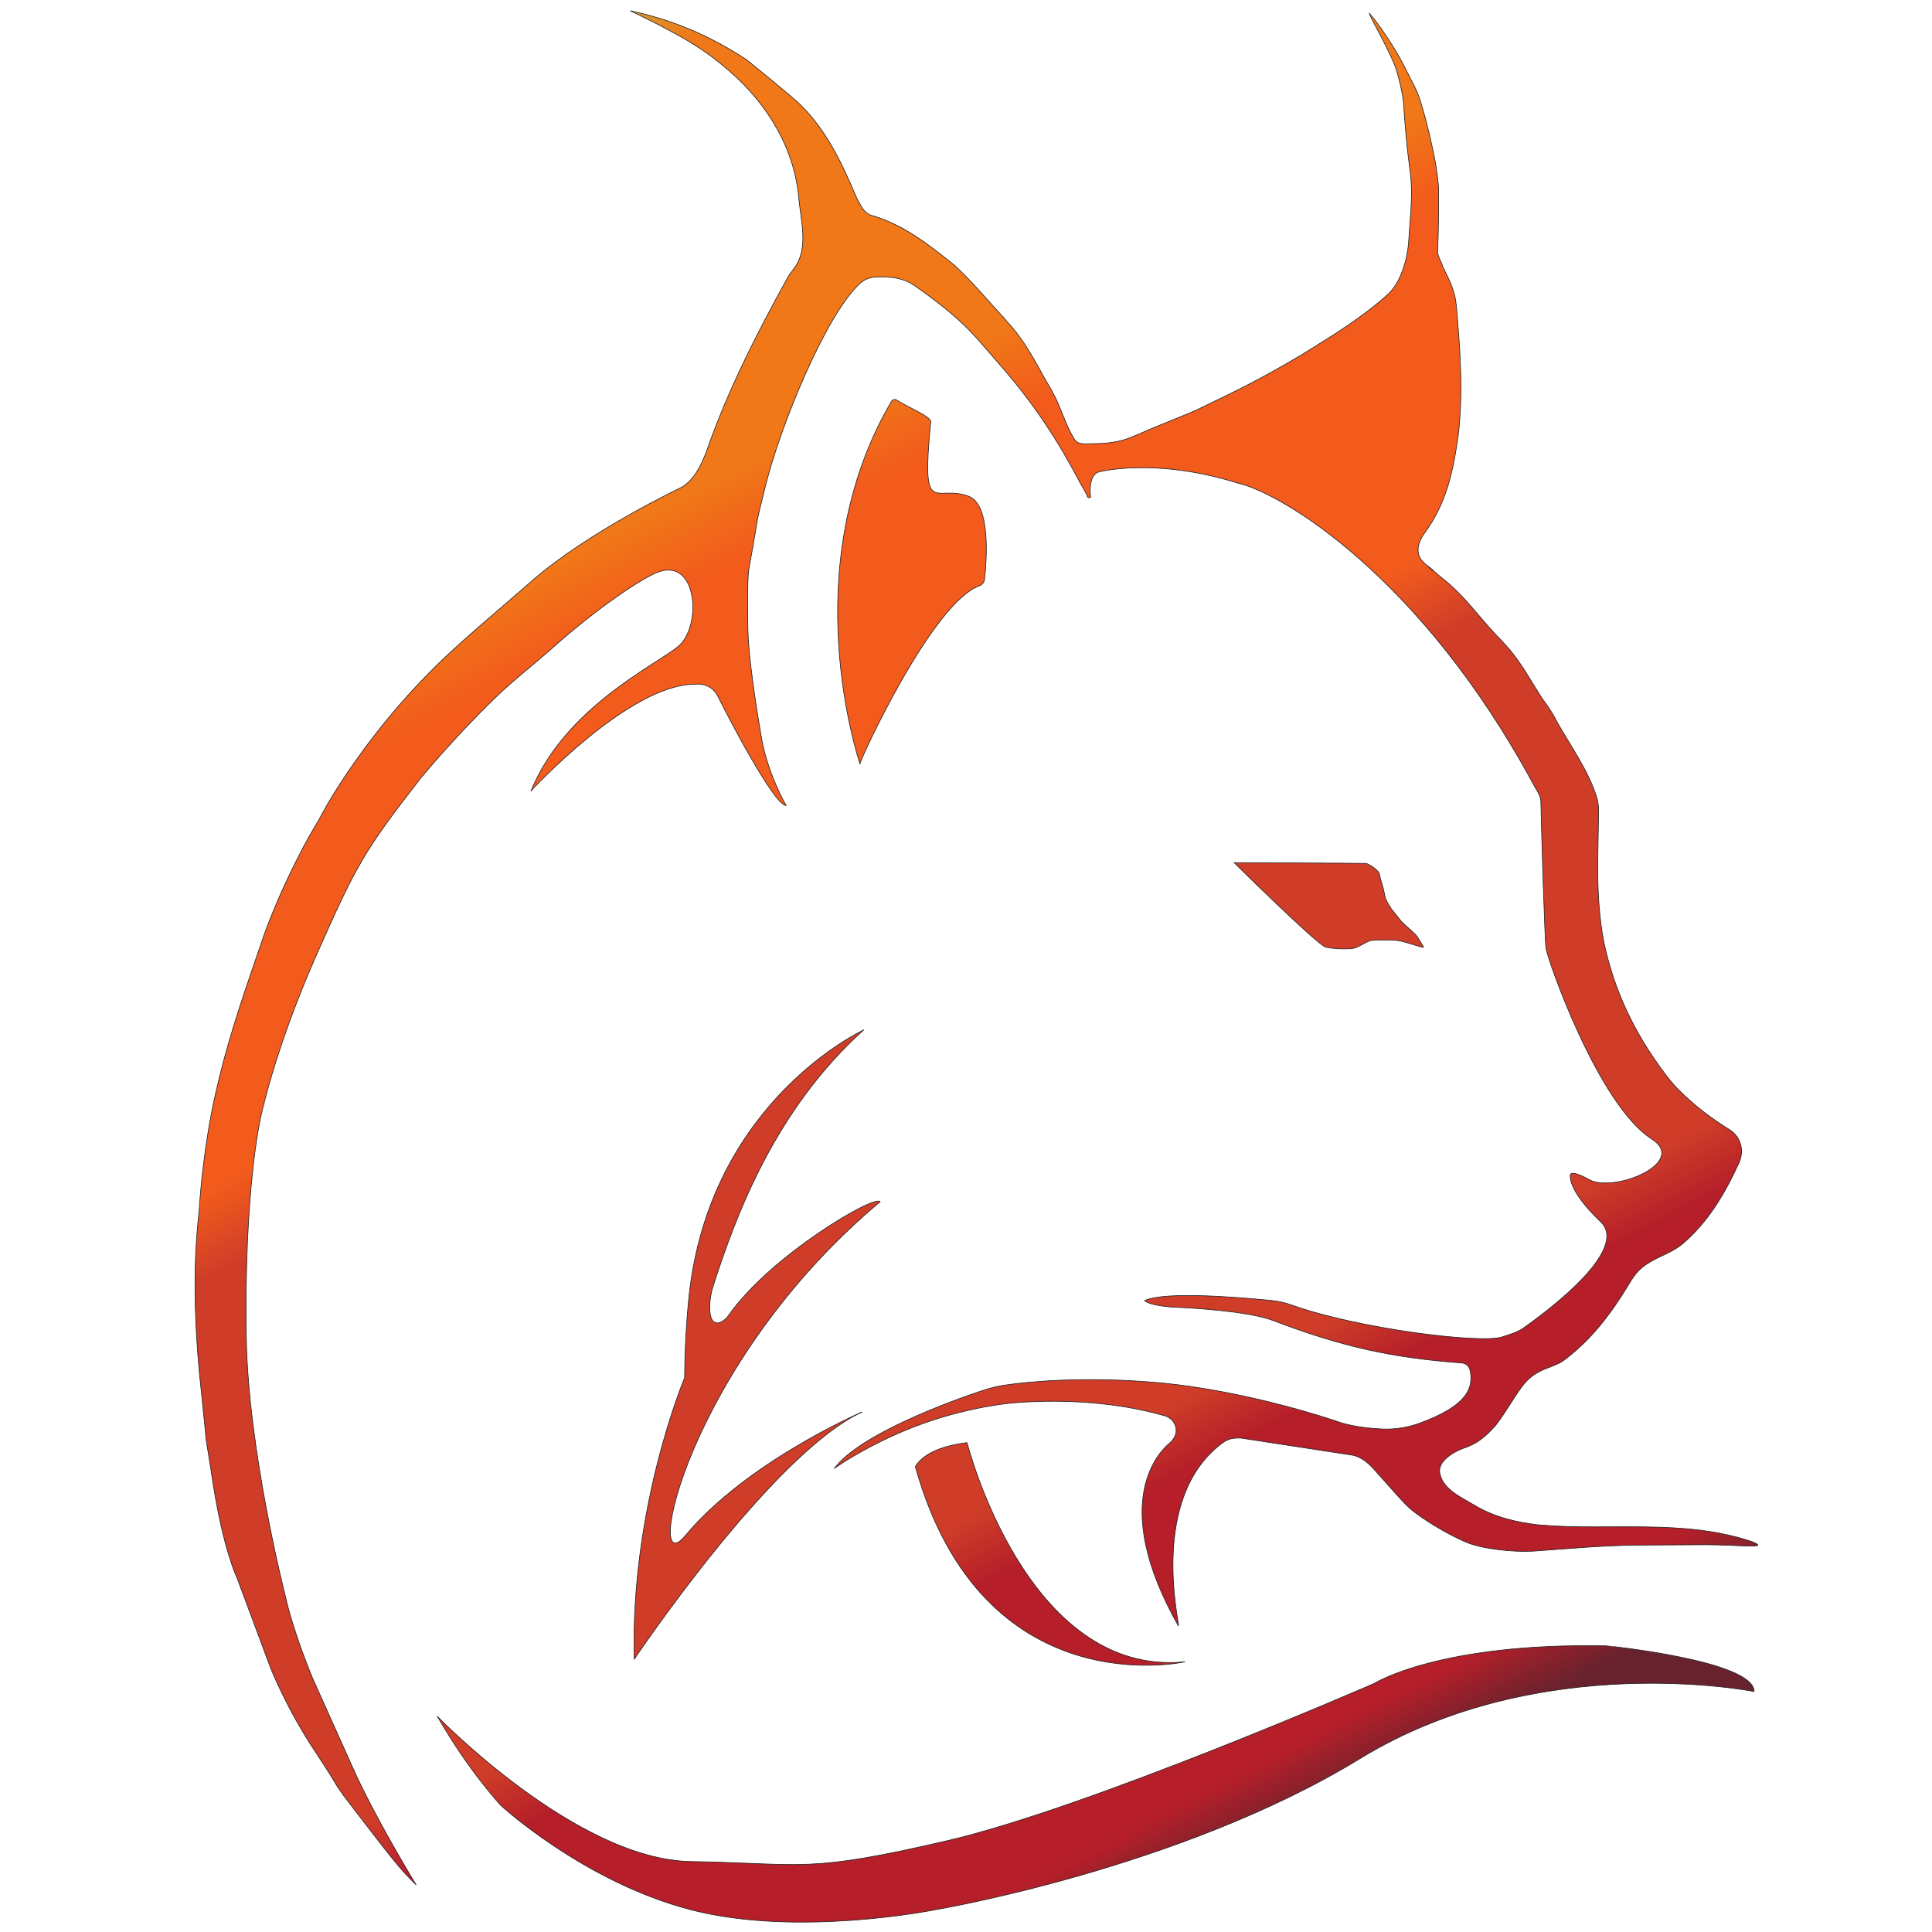 <?xml version="1.0" encoding="UTF-8" standalone="no"?>
<svg
   xmlns:dc="http://purl.org/dc/elements/1.1/"
   xmlns:cc="http://creativecommons.org/ns#"
   xmlns:rdf="http://www.w3.org/1999/02/22-rdf-syntax-ns#"
   xmlns:svg="http://www.w3.org/2000/svg"
   xmlns="http://www.w3.org/2000/svg"
   viewBox="0 0 2000 2000"
   height="2000"
   width="2000"
   xml:space="preserve"
   id="svg2"
   version="1.1"><defs
     id="defs6"><clipPath
       id="clipPath18"
       clipPathUnits="userSpaceOnUse"><path
         id="path16"
         d="M 0,1500 H 1500 V 0 H 0 Z" /></clipPath><clipPath
       id="clipPath26"
       clipPathUnits="userSpaceOnUse"><path
         id="path24"
         d="M 151.448,1491.9 H 1365.1 V 7.665 H 151.448 Z" /></clipPath><linearGradient
       id="linearGradient54"
       spreadMethod="pad"
       gradientTransform="matrix(697.304,-1375.826,-1375.826,-697.304,327.144,1463.509)"
       gradientUnits="userSpaceOnUse"
       y2="0"
       x2="1"
       y1="0"
       x1="0"><stop
         id="stop32"
         offset="0"
         style="stop-opacity:1;stop-color:#bcaf3c" /><stop
         id="stop34"
         offset="0.051"
         style="stop-opacity:1;stop-color:#f17818" /><stop
         id="stop36"
         offset="0.256"
         style="stop-opacity:1;stop-color:#f17818" /><stop
         id="stop38"
         offset="0.297"
         style="stop-opacity:1;stop-color:#f25b1c" /><stop
         id="stop40"
         offset="0.46"
         style="stop-opacity:1;stop-color:#f25b1c" /><stop
         id="stop42"
         offset="0.499"
         style="stop-opacity:1;stop-color:#cf3d28" /><stop
         id="stop44"
         offset="0.653"
         style="stop-opacity:1;stop-color:#cf3d28" /><stop
         id="stop46"
         offset="0.784"
         style="stop-opacity:1;stop-color:#cf3d28" /><stop
         id="stop48"
         offset="0.817"
         style="stop-opacity:1;stop-color:#b61f29" /><stop
         id="stop50"
         offset="0.963"
         style="stop-opacity:1;stop-color:#b61f29" /><stop
         id="stop52"
         offset="1"
         style="stop-opacity:1;stop-color:#67222e" /></linearGradient><linearGradient
       id="linearGradient82"
       spreadMethod="pad"
       gradientTransform="matrix(697.304,-1375.826,-1375.826,-697.304,225.528,1412.008)"
       gradientUnits="userSpaceOnUse"
       y2="0"
       x2="1"
       y1="0"
       x1="0"><stop
         id="stop60"
         offset="0"
         style="stop-opacity:1;stop-color:#bcaf3c" /><stop
         id="stop62"
         offset="0.051"
         style="stop-opacity:1;stop-color:#f17818" /><stop
         id="stop64"
         offset="0.256"
         style="stop-opacity:1;stop-color:#f17818" /><stop
         id="stop66"
         offset="0.297"
         style="stop-opacity:1;stop-color:#f25b1c" /><stop
         id="stop68"
         offset="0.46"
         style="stop-opacity:1;stop-color:#f25b1c" /><stop
         id="stop70"
         offset="0.499"
         style="stop-opacity:1;stop-color:#cf3d28" /><stop
         id="stop72"
         offset="0.653"
         style="stop-opacity:1;stop-color:#cf3d28" /><stop
         id="stop74"
         offset="0.784"
         style="stop-opacity:1;stop-color:#cf3d28" /><stop
         id="stop76"
         offset="0.817"
         style="stop-opacity:1;stop-color:#b61f29" /><stop
         id="stop78"
         offset="0.963"
         style="stop-opacity:1;stop-color:#b61f29" /><stop
         id="stop80"
         offset="1"
         style="stop-opacity:1;stop-color:#67222e" /></linearGradient><linearGradient
       id="linearGradient110"
       spreadMethod="pad"
       gradientTransform="matrix(308.007,-607.717,-607.717,-308.007,788.592,1697.383)"
       gradientUnits="userSpaceOnUse"
       y2="0"
       x2="1"
       y1="0"
       x1="0"><stop
         id="stop88"
         offset="0"
         style="stop-opacity:1;stop-color:#bcaf3c" /><stop
         id="stop90"
         offset="0.051"
         style="stop-opacity:1;stop-color:#f17818" /><stop
         id="stop92"
         offset="0.256"
         style="stop-opacity:1;stop-color:#f17818" /><stop
         id="stop94"
         offset="0.297"
         style="stop-opacity:1;stop-color:#f25b1c" /><stop
         id="stop96"
         offset="0.46"
         style="stop-opacity:1;stop-color:#f25b1c" /><stop
         id="stop98"
         offset="0.499"
         style="stop-opacity:1;stop-color:#cf3d28" /><stop
         id="stop100"
         offset="0.653"
         style="stop-opacity:1;stop-color:#cf3d28" /><stop
         id="stop102"
         offset="0.784"
         style="stop-opacity:1;stop-color:#cf3d28" /><stop
         id="stop104"
         offset="0.817"
         style="stop-opacity:1;stop-color:#b61f29" /><stop
         id="stop106"
         offset="0.963"
         style="stop-opacity:1;stop-color:#b61f29" /><stop
         id="stop108"
         offset="1"
         style="stop-opacity:1;stop-color:#67222e" /></linearGradient><linearGradient
       id="linearGradient138"
       spreadMethod="pad"
       gradientTransform="matrix(697.304,-1375.826,-1375.826,-697.304,788.484,1697.328)"
       gradientUnits="userSpaceOnUse"
       y2="0"
       x2="1"
       y1="0"
       x1="0"><stop
         id="stop116"
         offset="0"
         style="stop-opacity:1;stop-color:#bcaf3c" /><stop
         id="stop118"
         offset="0.051"
         style="stop-opacity:1;stop-color:#f17818" /><stop
         id="stop120"
         offset="0.256"
         style="stop-opacity:1;stop-color:#f17818" /><stop
         id="stop122"
         offset="0.297"
         style="stop-opacity:1;stop-color:#f25b1c" /><stop
         id="stop124"
         offset="0.46"
         style="stop-opacity:1;stop-color:#f25b1c" /><stop
         id="stop126"
         offset="0.499"
         style="stop-opacity:1;stop-color:#cf3d28" /><stop
         id="stop128"
         offset="0.653"
         style="stop-opacity:1;stop-color:#cf3d28" /><stop
         id="stop130"
         offset="0.784"
         style="stop-opacity:1;stop-color:#cf3d28" /><stop
         id="stop132"
         offset="0.817"
         style="stop-opacity:1;stop-color:#b61f29" /><stop
         id="stop134"
         offset="0.963"
         style="stop-opacity:1;stop-color:#b61f29" /><stop
         id="stop136"
         offset="1"
         style="stop-opacity:1;stop-color:#67222e" /></linearGradient><linearGradient
       id="linearGradient166"
       spreadMethod="pad"
       gradientTransform="matrix(697.304,-1375.826,-1375.826,-697.304,787.859,1697.012)"
       gradientUnits="userSpaceOnUse"
       y2="0"
       x2="1"
       y1="0"
       x1="0"><stop
         id="stop144"
         offset="0"
         style="stop-opacity:1;stop-color:#bcaf3c" /><stop
         id="stop146"
         offset="0.051"
         style="stop-opacity:1;stop-color:#f17818" /><stop
         id="stop148"
         offset="0.256"
         style="stop-opacity:1;stop-color:#f17818" /><stop
         id="stop150"
         offset="0.297"
         style="stop-opacity:1;stop-color:#f25b1c" /><stop
         id="stop152"
         offset="0.46"
         style="stop-opacity:1;stop-color:#f25b1c" /><stop
         id="stop154"
         offset="0.499"
         style="stop-opacity:1;stop-color:#cf3d28" /><stop
         id="stop156"
         offset="0.653"
         style="stop-opacity:1;stop-color:#cf3d28" /><stop
         id="stop158"
         offset="0.784"
         style="stop-opacity:1;stop-color:#cf3d28" /><stop
         id="stop160"
         offset="0.817"
         style="stop-opacity:1;stop-color:#b61f29" /><stop
         id="stop162"
         offset="0.963"
         style="stop-opacity:1;stop-color:#b61f29" /><stop
         id="stop164"
         offset="1"
         style="stop-opacity:1;stop-color:#67222e" /></linearGradient><linearGradient
       id="linearGradient194"
       spreadMethod="pad"
       gradientTransform="matrix(697.304,-1375.826,-1375.826,-697.304,787.495,1696.827)"
       gradientUnits="userSpaceOnUse"
       y2="0"
       x2="1"
       y1="0"
       x1="0"><stop
         id="stop172"
         offset="0"
         style="stop-opacity:1;stop-color:#bcaf3c" /><stop
         id="stop174"
         offset="0.051"
         style="stop-opacity:1;stop-color:#f17818" /><stop
         id="stop176"
         offset="0.256"
         style="stop-opacity:1;stop-color:#f17818" /><stop
         id="stop178"
         offset="0.297"
         style="stop-opacity:1;stop-color:#f25b1c" /><stop
         id="stop180"
         offset="0.46"
         style="stop-opacity:1;stop-color:#f25b1c" /><stop
         id="stop182"
         offset="0.499"
         style="stop-opacity:1;stop-color:#cf3d28" /><stop
         id="stop184"
         offset="0.653"
         style="stop-opacity:1;stop-color:#cf3d28" /><stop
         id="stop186"
         offset="0.784"
         style="stop-opacity:1;stop-color:#cf3d28" /><stop
         id="stop188"
         offset="0.817"
         style="stop-opacity:1;stop-color:#b61f29" /><stop
         id="stop190"
         offset="0.963"
         style="stop-opacity:1;stop-color:#b61f29" /><stop
         id="stop192"
         offset="1"
         style="stop-opacity:1;stop-color:#67222e" /></linearGradient><linearGradient
       id="linearGradient222"
       spreadMethod="pad"
       gradientTransform="matrix(697.304,-1375.826,-1375.826,-697.304,787.28,1696.718)"
       gradientUnits="userSpaceOnUse"
       y2="0"
       x2="1"
       y1="0"
       x1="0"><stop
         id="stop200"
         offset="0"
         style="stop-opacity:1;stop-color:#bcaf3c" /><stop
         id="stop202"
         offset="0.051"
         style="stop-opacity:1;stop-color:#f17818" /><stop
         id="stop204"
         offset="0.256"
         style="stop-opacity:1;stop-color:#f17818" /><stop
         id="stop206"
         offset="0.297"
         style="stop-opacity:1;stop-color:#f25b1c" /><stop
         id="stop208"
         offset="0.46"
         style="stop-opacity:1;stop-color:#f25b1c" /><stop
         id="stop210"
         offset="0.499"
         style="stop-opacity:1;stop-color:#cf3d28" /><stop
         id="stop212"
         offset="0.653"
         style="stop-opacity:1;stop-color:#cf3d28" /><stop
         id="stop214"
         offset="0.784"
         style="stop-opacity:1;stop-color:#cf3d28" /><stop
         id="stop216"
         offset="0.817"
         style="stop-opacity:1;stop-color:#b61f29" /><stop
         id="stop218"
         offset="0.963"
         style="stop-opacity:1;stop-color:#b61f29" /><stop
         id="stop220"
         offset="1"
         style="stop-opacity:1;stop-color:#67222e" /></linearGradient><linearGradient
       id="linearGradient250"
       spreadMethod="pad"
       gradientTransform="matrix(697.304,-1375.826,-1375.826,-697.304,619.442,1611.654)"
       gradientUnits="userSpaceOnUse"
       y2="0"
       x2="1"
       y1="0"
       x1="0"><stop
         id="stop228"
         offset="0"
         style="stop-opacity:1;stop-color:#bcaf3c" /><stop
         id="stop230"
         offset="0.051"
         style="stop-opacity:1;stop-color:#f17818" /><stop
         id="stop232"
         offset="0.256"
         style="stop-opacity:1;stop-color:#f17818" /><stop
         id="stop234"
         offset="0.297"
         style="stop-opacity:1;stop-color:#f25b1c" /><stop
         id="stop236"
         offset="0.46"
         style="stop-opacity:1;stop-color:#f25b1c" /><stop
         id="stop238"
         offset="0.499"
         style="stop-opacity:1;stop-color:#cf3d28" /><stop
         id="stop240"
         offset="0.653"
         style="stop-opacity:1;stop-color:#cf3d28" /><stop
         id="stop242"
         offset="0.784"
         style="stop-opacity:1;stop-color:#cf3d28" /><stop
         id="stop244"
         offset="0.817"
         style="stop-opacity:1;stop-color:#b61f29" /><stop
         id="stop246"
         offset="0.963"
         style="stop-opacity:1;stop-color:#b61f29" /><stop
         id="stop248"
         offset="1"
         style="stop-opacity:1;stop-color:#67222e" /></linearGradient><linearGradient
       id="linearGradient278"
       spreadMethod="pad"
       gradientTransform="matrix(697.304,-1375.826,-1375.826,-697.304,238.086,1418.372)"
       gradientUnits="userSpaceOnUse"
       y2="0"
       x2="1"
       y1="0"
       x1="0"><stop
         id="stop256"
         offset="0"
         style="stop-opacity:1;stop-color:#bcaf3c" /><stop
         id="stop258"
         offset="0.051"
         style="stop-opacity:1;stop-color:#f17818" /><stop
         id="stop260"
         offset="0.256"
         style="stop-opacity:1;stop-color:#f17818" /><stop
         id="stop262"
         offset="0.297"
         style="stop-opacity:1;stop-color:#f25b1c" /><stop
         id="stop264"
         offset="0.46"
         style="stop-opacity:1;stop-color:#f25b1c" /><stop
         id="stop266"
         offset="0.499"
         style="stop-opacity:1;stop-color:#cf3d28" /><stop
         id="stop268"
         offset="0.653"
         style="stop-opacity:1;stop-color:#cf3d28" /><stop
         id="stop270"
         offset="0.784"
         style="stop-opacity:1;stop-color:#cf3d28" /><stop
         id="stop272"
         offset="0.817"
         style="stop-opacity:1;stop-color:#b61f29" /><stop
         id="stop274"
         offset="0.963"
         style="stop-opacity:1;stop-color:#b61f29" /><stop
         id="stop276"
         offset="1"
         style="stop-opacity:1;stop-color:#67222e" /></linearGradient><linearGradient
       id="linearGradient306"
       spreadMethod="pad"
       gradientTransform="matrix(697.304,-1375.826,-1375.826,-697.304,450.984,1526.275)"
       gradientUnits="userSpaceOnUse"
       y2="0"
       x2="1"
       y1="0"
       x1="0"><stop
         id="stop284"
         offset="0"
         style="stop-opacity:1;stop-color:#bcaf3c" /><stop
         id="stop286"
         offset="0.051"
         style="stop-opacity:1;stop-color:#f17818" /><stop
         id="stop288"
         offset="0.256"
         style="stop-opacity:1;stop-color:#f17818" /><stop
         id="stop290"
         offset="0.297"
         style="stop-opacity:1;stop-color:#f25b1c" /><stop
         id="stop292"
         offset="0.46"
         style="stop-opacity:1;stop-color:#f25b1c" /><stop
         id="stop294"
         offset="0.499"
         style="stop-opacity:1;stop-color:#cf3d28" /><stop
         id="stop296"
         offset="0.653"
         style="stop-opacity:1;stop-color:#cf3d28" /><stop
         id="stop298"
         offset="0.784"
         style="stop-opacity:1;stop-color:#cf3d28" /><stop
         id="stop300"
         offset="0.817"
         style="stop-opacity:1;stop-color:#b61f29" /><stop
         id="stop302"
         offset="0.963"
         style="stop-opacity:1;stop-color:#b61f29" /><stop
         id="stop304"
         offset="1"
         style="stop-opacity:1;stop-color:#67222e" /></linearGradient><linearGradient
       id="linearGradient334"
       spreadMethod="pad"
       gradientTransform="matrix(697.304,-1375.826,-1375.826,-697.304,123.381,1360.237)"
       gradientUnits="userSpaceOnUse"
       y2="0"
       x2="1"
       y1="0"
       x1="0"><stop
         id="stop312"
         offset="0"
         style="stop-opacity:1;stop-color:#bcaf3c" /><stop
         id="stop314"
         offset="0.051"
         style="stop-opacity:1;stop-color:#f17818" /><stop
         id="stop316"
         offset="0.256"
         style="stop-opacity:1;stop-color:#f17818" /><stop
         id="stop318"
         offset="0.297"
         style="stop-opacity:1;stop-color:#f25b1c" /><stop
         id="stop320"
         offset="0.46"
         style="stop-opacity:1;stop-color:#f25b1c" /><stop
         id="stop322"
         offset="0.499"
         style="stop-opacity:1;stop-color:#cf3d28" /><stop
         id="stop324"
         offset="0.653"
         style="stop-opacity:1;stop-color:#cf3d28" /><stop
         id="stop326"
         offset="0.784"
         style="stop-opacity:1;stop-color:#cf3d28" /><stop
         id="stop328"
         offset="0.817"
         style="stop-opacity:1;stop-color:#b61f29" /><stop
         id="stop330"
         offset="0.963"
         style="stop-opacity:1;stop-color:#b61f29" /><stop
         id="stop332"
         offset="1"
         style="stop-opacity:1;stop-color:#67222e" /></linearGradient><linearGradient
       id="linearGradient362"
       spreadMethod="pad"
       gradientTransform="matrix(290.776,-573.719,-573.719,-290.776,373.844,1487.178)"
       gradientUnits="userSpaceOnUse"
       y2="0"
       x2="1"
       y1="0"
       x1="0"><stop
         id="stop340"
         offset="0"
         style="stop-opacity:1;stop-color:#bcaf3c" /><stop
         id="stop342"
         offset="0.051"
         style="stop-opacity:1;stop-color:#f17818" /><stop
         id="stop344"
         offset="0.256"
         style="stop-opacity:1;stop-color:#f17818" /><stop
         id="stop346"
         offset="0.297"
         style="stop-opacity:1;stop-color:#f25b1c" /><stop
         id="stop348"
         offset="0.46"
         style="stop-opacity:1;stop-color:#f25b1c" /><stop
         id="stop350"
         offset="0.499"
         style="stop-opacity:1;stop-color:#cf3d28" /><stop
         id="stop352"
         offset="0.653"
         style="stop-opacity:1;stop-color:#cf3d28" /><stop
         id="stop354"
         offset="0.784"
         style="stop-opacity:1;stop-color:#cf3d28" /><stop
         id="stop356"
         offset="0.817"
         style="stop-opacity:1;stop-color:#b61f29" /><stop
         id="stop358"
         offset="0.963"
         style="stop-opacity:1;stop-color:#b61f29" /><stop
         id="stop360"
         offset="1"
         style="stop-opacity:1;stop-color:#67222e" /></linearGradient><linearGradient
       id="linearGradient390"
       spreadMethod="pad"
       gradientTransform="matrix(697.304,-1375.826,-1375.826,-697.304,468.638,1535.222)"
       gradientUnits="userSpaceOnUse"
       y2="0"
       x2="1"
       y1="0"
       x1="0"><stop
         id="stop368"
         offset="0"
         style="stop-opacity:1;stop-color:#bcaf3c" /><stop
         id="stop370"
         offset="0.051"
         style="stop-opacity:1;stop-color:#f17818" /><stop
         id="stop372"
         offset="0.256"
         style="stop-opacity:1;stop-color:#f17818" /><stop
         id="stop374"
         offset="0.297"
         style="stop-opacity:1;stop-color:#f25b1c" /><stop
         id="stop376"
         offset="0.46"
         style="stop-opacity:1;stop-color:#f25b1c" /><stop
         id="stop378"
         offset="0.499"
         style="stop-opacity:1;stop-color:#cf3d28" /><stop
         id="stop380"
         offset="0.653"
         style="stop-opacity:1;stop-color:#cf3d28" /><stop
         id="stop382"
         offset="0.784"
         style="stop-opacity:1;stop-color:#cf3d28" /><stop
         id="stop384"
         offset="0.817"
         style="stop-opacity:1;stop-color:#b61f29" /><stop
         id="stop386"
         offset="0.963"
         style="stop-opacity:1;stop-color:#b61f29" /><stop
         id="stop388"
         offset="1"
         style="stop-opacity:1;stop-color:#67222e" /></linearGradient></defs><g
     transform="matrix(1.333,0,0,-1.333,0,2000)"
     id="g10"><g
       id="g12"><g
         clip-path="url(#clipPath18)"
         id="g14"><g
           id="g20"><g
             id="g22" /><g
             id="g524"><g
               id="g522"
               clip-path="url(#clipPath26)"><g
                 id="g400"><g
                   id="g398"><g
                     id="g396"><g
                       id="g394"><path
                         id="path392"
                         style="fill:url(#linearGradient54);stroke:none"
                         d="m 1360.453,303.211 c 15.24,-6.12 -9.47,-2.32 -37.97,-2.47 -14.32,-0.08 -28.84,-0.2 -46.57,-0.26 -31.34,-0.11 -58.73,-2.91 -85.04,-4.7 -14.01,-0.95 -40.42,1.43 -53.42,7.43 -14,6 -32.41,17.35 -41.34,24.69 -5.64,4.63 -15.76,16.62 -24.46,26.22 -5.8,6.4 -10.77,13.41 -20.7,16.08 l -87.06,13.35 c -5.83,0.32 -10.07,-0.48 -14.2,-3.51 -58.37,-42.88 -33.13,-141.73 -34.56,-142.33 -54.69,96.59 -14.28,135.8 -7.06,141.75 1.41,1.15 2.65,2.52 3.58,4.09 2.4,4.05 1.98,7.7 0.77,10.51 -1.45,3.36 -4.43,5.84 -7.95,6.85 -35.48,10.17 -76.06,13 -113.65,10.31 -18.18,-1.31 -37.24,-5.37 -53.34,-9.79 -51.98,-14.25 -89.61,-41.47 -89.61,-41.47 19.91,26.74 90.56,52.4 116.03,60.81 5.63,1.86 11.4,3.22 17.27,4.05 17.44,2.46 58.47,6.67 114.13,2.15 75.05,-6.11 147.13,-31.83 147.13,-31.83 11.04,-3.01 22.26,-4.15 30.94,-4.52 9.78,-0.42 19.56,1.04 28.76,4.38 38.94,14.13 42.06,28.54 39.52,41.18 -0.62,3.12 -3.21,5.47 -6.39,5.71 -53.16,3.97 -91.55,12.01 -146.76,33.04 -19.5,7.43 -65.79,9.8 -74.94,10.21 -20.84,0.94 -24.66,5.07 -24.66,5.2 16.46,7.55 74.52,2.34 97.85,0.16 5.65,-0.53 11.2,-1.77 16.55,-3.68 51.37,-18.37 147.08,-30.22 163.3,-24.69 5.72,1.95 11.57,3.46 16.52,6.94 21.23,14.99 82.2,61.16 59.92,82.46 -26.8,25.63 -23.48,36.65 -23.48,36.65 0,0 0.4,4.01 14.61,-3.91 19.02,-10.6 77.23,13.18 48.52,31.57 -41.8,26.76 -81.34,140.63 -82.17,148.43 -0.87,8.17 -3.46,90.67 -3.91,114 -0.09,4.12 -3.58,8.96 -5.61,12.72 -87.73,162.56 -195.7,225.94 -228.47,233.87 -0.37,0.09 -0.73,0.19 -1.08,0.3 -65.05,20.31 -107.95,8.73 -107.95,8.73 -5.02,-0.98 -7.88,-8.71 -6.54,-19.04 0.17,-1.29 -2.01,-1.38 -2.45,-0.15 -0.57,1.72 -1.48,3.41 -2.45,5.08 -0.97,1.67 -2,3.31 -2.85,4.91 -17.42,33.23 -36.05,61.97 -62.6,92.25 -12.41,14.15 -19.41,23.28 -32.48,35.22 -9.75,8.91 -24.41,19.83 -33.85,26.41 -10.54,7.36 -24.2,7.28 -31.79,6.49 -3.98,-0.41 -7.73,-2.07 -10.66,-4.79 -27.39,-25.37 -62.28,-112.78 -72.98,-155.67 -3.53,-14.12 -5.87,-23.97 -5.87,-23.97 -1.94,-9.54 0.11,0.68 -4.7,-27 -1.32,-7.61 0,0 -2.74,-15.36 -1.53,-8.59 -0.72,-47.48 -0.72,-47.48 0.79,-29.93 11.16,-86.87 11.16,-86.87 5.7,-27.65 18.58,-49.11 18.58,-49.11 -9.78,0.2 -47.54,73.57 -53.02,84.72 -4.64,9.45 -13.72,9.76 -16.67,9.55 -0.67,-0.05 -1.35,-0.07 -2.03,-0.09 -50.83,-0.87 -125.3,-81.55 -126.46,-82.82 26.21,64.17 95.07,96.84 113.99,111.9 18.91,15.07 15.72,69.99 -15.78,57.86 -12.61,-4.86 -47.1,-28 -81.01,-58.25 -14.33,-12.78 -32,-26.43 -45.39,-39.52 -34.05,-33.28 -57.91,-62.61 -57.91,-62.61 -43.43,-55.95 -49.44,-66.54 -80.61,-136.95 -32.8,-74.12 -43.43,-126.79 -43.43,-126.79 0,0 -12.85,-56.38 -10.96,-170.21 1.46,-88.03 30,-199.44 30,-199.44 6.52,-29.87 21.65,-65.48 21.65,-65.48 l 30.92,-68.87 c 17.6,-39.52 49.3,-91.17 49.3,-91.17 -13.3,12.91 -20.74,23.09 -44.61,54 -23.87,30.91 -10.96,15.26 -33.65,49.3 -22.7,34.05 -34.83,65.35 -34.83,65.35 l -25.82,69.26 c 0,0 -10.96,22.31 -19.18,76.31 -8.21,54 -1.73,3.06 -10.23,83.35 -7.5,80.21 -0.24,121.26 0.06,128.73 0.3,7.45 3.5,47.8 12.13,86.48 8.34,37.42 18.26,67.54 35.22,116.61 12.56,38 33.41,77.89 42.45,92.71 2.22,3.62 4.3,7.32 6.27,11.08 7.16,13.69 31.64,52.78 65.93,90.69 30.32,33.51 52.43,50.48 96.26,88.83 43.83,38.34 116.49,72.77 116.49,72.77 9.81,6.1 14.81,17.1 18.81,27.1 16.38,47.2 38.67,91.11 62.64,134.5 1.53,2.77 3.35,5.35 5.3,7.84 11.65,14.91 5.94,35.84 4.06,53.66 -3,39 -24,74 -54,100 -1,1 -2.5,1.93 -3.5,2.93 -22,19 -47.5,31.07 -73.1,43.76 2.28,-1.02 2.45,-0.53 0,0 31.6,-6.69 60.6,-18.69 89.6,-37.69 5,-4 36.49,-29.42 43,-36 20.44,-20.68 32,-46 43,-72 3,-5 5,-11 11,-13 25,-7 45,-23 65,-39 14,-13 25.16,-26.68 38.16,-40.68 1,-1 1.84,-2.32 2.84,-3.32 13,-14 20.86,-29.49 29.86,-45.49 3,-5 6.26,-10.91 8.51,-15.75 4.54,-9.77 7.21,-19.22 13.21,-29.22 3,-5 7.82,-3.95 12.82,-3.95 12,0 22.65,0.87 33.65,5.87 4.81,1.98 9.43,4.01 12.32,5.29 1.44,0.63 26.13,10.72 30.13,12.32 2.49,0.99 4.95,2.06 7.36,3.22 33.8,16.28 47.74,23.04 80.59,42.37 24,15 46.5,28.44 67.5,47.44 5.58,5.59 8.76,12.05 11.31,19.45 2.43,7.04 3.84,14.39 4.29,21.82 0.99,16.29 3.13,32.85 1.62,49.32 -0.34,3.68 -3.4,22.39 -5.58,56.64 -0.42,6.66 -4.04,23.49 -7.43,31.5 -7.39,17.44 -18.92,36.14 -19.18,39.13 0.11,0 16.61,-19.64 29.45,-45.88 3.92,-8.02 7.04,-12.84 9.78,-21.23 5.02,-15.35 9.44,-35.65 11.35,-45.19 1.45,-7.25 3.22,-19.08 3.23,-26.61 0.01,-15.89 -0.11,-30.45 -0.79,-46.05 0,-4 3,-8 4,-12 5,-10 9.48,-18.8 10.48,-29.8 3,-34 5.52,-67.2 1.52,-101.2 -4,-28 -9,-53 -27,-77 -4,-6 -6.01,-13.21 -2.01,-19.21 1,-1 1.84,-2.13 2.84,-3.13 0.83,-0.83 5.77,-4.87 6.71,-5.62 0.01,-0.01 0.02,-0.01 0.02,-0.01 0.03,-0.03 0.05,-0.04 0.07,-0.06 0.01,-0.01 0.03,-0.02 0.04,-0.03 l 0.01,-0.01 c 1.82,-1.53 4.2,-3.52 7.06,-5.91 19,-15 28.37,-30.74 45.37,-47.74 1,-1 2.89,-3.28 3.89,-4.28 11.57,-12.54 18.96,-27.17 28.46,-41.63 0.53,-0.81 1.46,-2.09 2.04,-2.87 3.53,-4.74 6.75,-10 9.5,-15.5 10.97,-19.2 23.61,-36.72 30.28,-57.15 1.14,-3.48 1.73,-7.14 1.71,-10.81 -0.24,-34.18 -2.66,-66.75 4.01,-102.04 8,-38 23.57,-70.58 47,-102 3.32,-4.45 7,-9 11,-13 13,-13 25,-22 41,-32 8,-6 10,-16 6,-25 -11,-24 -24,-46 -44,-63 -10,-8 -21,-10 -31,-18 -5,-4 -8,-9 -11,-14 -13.29,-21.84 -27.65,-40.95 -47.82,-56.62 -2.18,-1.7 -4.67,-3.5 -7.24,-4.5 -0.77,-0.3 -1.92,-0.81 -3.01,-1.29 -1.08,-0.48 -2.11,-0.93 -2.62,-1.11 -8.67,-3.07 -14.41,-6.32 -19.94,-12.77 -8,-10 -14.56,-22.77 -22.56,-32.77 -7,-8 -14.65,-14.41 -24.65,-17.41 -8,-3 -21.2,-10.55 -18.2,-20.55 3,-12 17.04,-17.98 27.04,-23.98 15,-9 32,-13 49,-15 56,-5 112,5 166,-13" /></g></g></g></g><g
                 id="g410"><g
                   id="g408"><g
                     id="g406"><g
                       id="g404"><path
                         id="path402"
                         style="fill:url(#linearGradient82);stroke:none"
                         d="m 1248.003,222.221 c 0,0 114.23,-11.48 114.23,-35.48 0,0 -166.41,33.39 -306.23,-52.18 -139.83,-85.56 -330.26,-117.39 -330.26,-117.39 0,0 -105.92,-21.39 -188.87,0 -82.96,21.39 -147.66,80.87 -147.66,80.87 0,0 -25.04,26.61 -49.56,69.39 0,0 107.48,-111.13 196.7,-112.69 89.21,-1.57 89.21,-9.39 199.3,16.17 110.09,25.57 331.83,122.24 331.83,122.24 0,0 50.08,31.67 180.52,29.07" /></g></g></g></g><g
                 id="g420"><g
                   id="g418"><g
                     id="g416"><g
                       id="g414"><path
                         id="path412"
                         style="fill:url(#linearGradient110);stroke:none"
                         d="m 1113.033,1057.231 c 0.02,-0.02 0.04,-0.03 0.05,-0.05 -0.02,0.02 -0.04,0.03 -0.07,0.06 0.01,0 0.01,-0.01 0.02,-0.01" /></g></g></g></g><g
                 id="g430"><g
                   id="g428"><g
                     id="g426"><g
                       id="g424"><path
                         id="path422"
                         style="fill:url(#linearGradient138);stroke:none"
                         d="m 1112.603,1057.591 c 0.13,-0.11 0.27,-0.22 0.41,-0.35 0,0 -0.01,0 -0.02,0.01 -0.14,0.12 -0.27,0.23 -0.39,0.34" /></g></g></g></g><g
                 id="g440"><g
                   id="g438"><g
                     id="g436"><g
                       id="g434"><path
                         id="path432"
                         style="fill:url(#linearGradient166);stroke:none"
                         d="m 1110.843,1059.061 c 0.35,-0.28 0.75,-0.62 1.2,-1 -0.45,0.37 -0.85,0.71 -1.2,1" /></g></g></g></g><g
                 id="g450"><g
                   id="g448"><g
                     id="g446"><g
                       id="g444"><path
                         id="path442"
                         style="fill:url(#linearGradient194);stroke:none"
                         d="m 1110.473,1059.381 c 0.11,-0.09 0.22,-0.19 0.34,-0.29 -0.12,0.1 -0.23,0.19 -0.34,0.29" /></g></g></g></g><g
                 id="g460"><g
                   id="g458"><g
                     id="g456"><g
                       id="g454"><path
                         id="path452"
                         style="fill:url(#linearGradient222);stroke:none"
                         d="m 1110.293,1059.531 c -0.09,0.07 -0.17,0.14 -0.24,0.2 0.08,-0.06 0.16,-0.13 0.24,-0.2" /></g></g></g></g><g
                 id="g470"><g
                   id="g468"><g
                     id="g466"><g
                       id="g464"><path
                         id="path462"
                         style="fill:url(#linearGradient250);stroke:none"
                         d="m 1105.323,765.351 c 0.23,-0.39 -0.13,-0.85 -0.56,-0.72 l -13.63,4.08 c -3.2,0.95 -6.5,1.49 -9.83,1.59 -5.54,0.16 -13.98,0.27 -17.15,-0.45 -1.88,-0.43 -8.41,-4.31 -11.67,-5.58 -3.27,-1.27 -16.31,-1.01 -22.83,0.55 -6.52,1.57 -71.22,65.61 -71.22,65.61 0,0 99.99,-0.41 102.26,-0.58 2.33,-0.18 10.31,-5.69 10.57,-8.22 0.2,-1.95 2.14,-8.52 2.61,-9.85 0.46,-1.32 1.61,-7.55 2.28,-9.52 0.53,-1.57 3.51,-6.46 4.3,-7.63 0.79,-1.18 4.76,-5.81 6.59,-8.28 1.82,-2.47 4.43,-4.57 3.01,-3.26 0.87,-0.78 7.8,-7.03 9.19,-8.42 1.22,-1.22 4.66,-6.92 6.08,-9.32" /></g></g></g></g><g
                 id="g480"><g
                   id="g478"><g
                     id="g476"><g
                       id="g474"><path
                         id="path472"
                         style="fill:url(#linearGradient278);stroke:none"
                         d="m 751.003,380.041 c 0,0 45.95,-182.35 169.21,-170.22 0,0 -156.91,-35.6 -209.34,151.44 0,0 5.71,14.67 40.13,18.78" /></g></g></g></g><g
                 id="g490"><g
                   id="g488"><g
                     id="g486"><g
                       id="g484"><path
                         id="path482"
                         style="fill:url(#linearGradient306);stroke:none"
                         d="m 752.353,1114.911 c 17.4,-6.74 13.74,-50.74 12.24,-64.36 -0.25,-2.31 -1.77,-4.3 -3.95,-5.09 -36.71,-13.19 -92.49,-134.7 -92.84,-138.25 -0.7,2.84 -51.5,151.65 24.37,281.25 0.82,1.4 2.75,2.24 4.08,1.32 6.57,-4.54 26.95,-12.94 26.55,-16.96 -7.6,-76.88 3.63,-47.88 29.55,-57.91" /></g></g></g></g><g
                 id="g500"><g
                   id="g498"><g
                     id="g496"><g
                       id="g494"><path
                         id="path492"
                         style="fill:url(#linearGradient334);stroke:none"
                         d="m 565.683,478.681 c 32.54,46.7 114.41,94.65 117.8,88.41 -151.39,-126.92 -184.11,-298.69 -151.31,-259.31 47.37,56.85 134.29,94.73 137.15,95.97 -69.91,-32.43 -176.8,-191.97 -176.8,-191.97 -3.13,118.44 39.13,218.61 39.13,218.61 0.26,40.17 4.17,69.65 4.17,69.65 18.64,145.98 133.06,199.64 134.85,200.47 -69.01,-62.24 -99.18,-144.19 -116.73,-198.49 -1.64,-5.06 -2.61,-10.32 -2.74,-15.64 -0.31,-13.13 4.38,-14.61 8.51,-12.76 2.42,1.09 4.45,2.89 5.97,5.06" /></g></g></g></g><g
                 id="g510"><g
                   id="g508"><g
                     id="g506"><g
                       id="g504"><path
                         id="path502"
                         style="fill:url(#linearGradient362);stroke:none"
                         d="m 667.803,907.211 c 0.01,-0.04 0.02,-0.07 0.02,-0.08 -0.02,0 -0.03,0.03 -0.02,0.08" /></g></g></g></g><g
                 id="g520"><g
                   id="g518"><g
                     id="g516"><g
                       id="g514"><path
                         id="path512"
                         style="fill:url(#linearGradient390);stroke:none"
                         d="m 489.853,1491.901 c 2.45,-0.53 2.28,-1.02 0,0" /></g></g></g></g></g></g></g><g
           transform="translate(1362.233,186.741)"
           id="g526"><path
             id="path528"
             style="fill:none;stroke:#231f20;stroke-width:0.5;stroke-linecap:round;stroke-linejoin:round;stroke-miterlimit:4;stroke-dasharray:none;stroke-opacity:1"
             d="m 0,0 c 0,0 -166.41,33.39 -306.23,-52.18 -139.83,-85.56 -330.26,-117.39 -330.26,-117.39 0,0 -105.92,-21.39 -188.87,0 -82.96,21.39 -147.66,80.87 -147.66,80.87 0,0 -25.04,26.61 -49.56,69.39 0,0 107.48,-111.13 196.7,-112.69 89.21,-1.57 89.21,-9.39 199.3,16.17 110.09,25.57 331.83,122.24 331.83,122.24 0,0 50.08,31.67 180.52,29.07 C -114.23,35.48 0,24 0,0 Z" /></g><g
           transform="translate(751.003,380.041)"
           id="g530"><path
             id="path532"
             style="fill:none;stroke:#231f20;stroke-width:0.5;stroke-linecap:round;stroke-linejoin:round;stroke-miterlimit:4;stroke-dasharray:none;stroke-opacity:1"
             d="m 0,0 c 0,0 45.95,-182.35 169.21,-170.22 0,0 -156.91,-35.6 -209.34,151.44 0,0 5.71,14.67 40.13,18.78 z" /></g><g
           transform="translate(1112.603,1057.591)"
           id="g534"><path
             id="path536"
             style="fill:none;stroke:#231f20;stroke-width:0.5;stroke-linecap:round;stroke-linejoin:round;stroke-miterlimit:4;stroke-dasharray:none;stroke-opacity:1"
             d="M 0,0 C 0.12,-0.11 0.25,-0.22 0.39,-0.34" /></g><g
           transform="translate(1110.843,1059.061)"
           id="g538"><path
             id="path540"
             style="fill:none;stroke:#231f20;stroke-width:0.5;stroke-linecap:round;stroke-linejoin:round;stroke-miterlimit:4;stroke-dasharray:none;stroke-opacity:1"
             d="M 0,0 C 0.35,-0.29 0.75,-0.63 1.2,-1" /></g><g
           transform="translate(1110.473,1059.381)"
           id="g542"><path
             id="path544"
             style="fill:none;stroke:#231f20;stroke-width:0.5;stroke-linecap:round;stroke-linejoin:round;stroke-miterlimit:4;stroke-dasharray:none;stroke-opacity:1"
             d="M 0,0 C 0.11,-0.1 0.22,-0.19 0.34,-0.29" /></g><g
           transform="translate(1108.873,1060.721)"
           id="g546"><path
             id="path548"
             style="fill:none;stroke:#231f20;stroke-width:0.5;stroke-linecap:round;stroke-linejoin:round;stroke-miterlimit:4;stroke-dasharray:none;stroke-opacity:1"
             d="m 0,0 0.01,-0.01 h 0.01 c 0.01,-0.01 0.02,-0.02 0.03,-0.03 0,0 0.01,-0.01 0.02,-0.01 0.01,-0.01 0.02,-0.03 0.04,-0.04 0.01,-0.01 0.02,-0.02 0.04,-0.03 L 0.19,-0.16 C 0.21,-0.18 0.23,-0.2 0.26,-0.21 0.27,-0.22 0.28,-0.23 0.3,-0.25 0.33,-0.28 0.36,-0.3 0.4,-0.33 l 0.03,-0.03 c 0.04,-0.04 0.09,-0.08 0.14,-0.12 0.06,-0.05 0.12,-0.1 0.19,-0.16 0,0 0.01,-0.01 0.02,-0.01 C 0.83,-0.7 0.89,-0.74 0.95,-0.8 0.98,-0.82 1,-0.84 1.02,-0.85 1.07,-0.89 1.13,-0.94 1.18,-0.99 1.25,-1.05 1.33,-1.12 1.42,-1.19" /></g><g
           transform="translate(1110.293,1059.531)"
           id="g550"><path
             id="path552"
             style="fill:none;stroke:#231f20;stroke-width:0.5;stroke-linecap:round;stroke-linejoin:round;stroke-miterlimit:4;stroke-dasharray:none;stroke-opacity:1"
             d="M 0,0 C -0.08,0.07 -0.16,0.14 -0.24,0.2" /></g><g
           transform="translate(1110.293,1059.531)"
           id="g554"><path
             id="path556"
             style="fill:none;stroke:#231f20;stroke-width:0.5;stroke-linecap:round;stroke-linejoin:round;stroke-miterlimit:4;stroke-dasharray:none;stroke-opacity:1"
             d="M 0,0 C 0.06,-0.05 0.12,-0.1 0.18,-0.15" /></g><g
           transform="translate(1112.043,1058.061)"
           id="g558"><path
             id="path560"
             style="fill:none;stroke:#231f20;stroke-width:0.5;stroke-linecap:round;stroke-linejoin:round;stroke-miterlimit:4;stroke-dasharray:none;stroke-opacity:1"
             d="m 0,0 c -0.45,0.38 -0.85,0.72 -1.2,1 -0.01,0.02 -0.02,0.03 -0.03,0.03 -0.12,0.1 -0.23,0.2 -0.34,0.29" /></g><g
           transform="translate(1112.043,1058.061)"
           id="g562"><path
             id="path564"
             style="fill:none;stroke:#231f20;stroke-width:0.5;stroke-linecap:round;stroke-linejoin:round;stroke-miterlimit:4;stroke-dasharray:none;stroke-opacity:1"
             d="M 0,0 C 0.05,-0.04 0.11,-0.09 0.16,-0.14 0.26,-0.23 0.37,-0.31 0.48,-0.4 0.5,-0.42 0.53,-0.44 0.56,-0.47" /></g><g
           transform="translate(1113.013,1057.241)"
           id="g566"><path
             id="path568"
             style="fill:none;stroke:#231f20;stroke-width:0.5;stroke-linecap:round;stroke-linejoin:round;stroke-miterlimit:4;stroke-dasharray:none;stroke-opacity:1"
             d="M 0,0 C -0.14,0.13 -0.28,0.24 -0.41,0.35" /></g><g
           transform="translate(1113.013,1057.241)"
           id="g570"><path
             id="path572"
             style="fill:none;stroke:#231f20;stroke-width:0.5;stroke-linecap:round;stroke-linejoin:round;stroke-miterlimit:4;stroke-dasharray:none;stroke-opacity:1"
             d="M 0,0 C 0.01,0 0.01,-0.01 0.02,-0.01 0.04,-0.03 0.06,-0.04 0.07,-0.06" /></g><g
           transform="translate(489.853,1491.901)"
           id="g574"><path
             id="path576"
             style="fill:none;stroke:#231f20;stroke-width:0.5;stroke-linecap:round;stroke-linejoin:round;stroke-miterlimit:4;stroke-dasharray:none;stroke-opacity:1"
             d="m 0,0 c 31.6,-6.69 60.6,-18.69 89.6,-37.69 5,-4 36.49,-29.42 43,-36 20.44,-20.68 32,-46 43,-72 3,-5 5,-11 11,-13 25,-7 45,-23 65,-39 14,-13 25.16,-26.68 38.16,-40.68 1,-1 1.84,-2.32 2.84,-3.32 13,-14 20.86,-29.49 29.86,-45.49 3,-5 6.26,-10.91 8.51,-15.75 4.54,-9.77 7.21,-19.22 13.21,-29.22 3,-5 7.82,-3.95 12.82,-3.95 12,0 22.65,0.87 33.65,5.87 4.81,1.98 9.43,4.01 12.32,5.29 1.44,0.63 26.13,10.72 30.13,12.32 2.49,0.99 4.95,2.06 7.36,3.22 33.8,16.28 47.74,23.04 80.59,42.37 24,15 46.5,28.44 67.5,47.44 5.58,5.59 8.76,12.05 11.31,19.45 2.43,7.04 3.84,14.39 4.29,21.82 0.99,16.29 3.13,32.85 1.62,49.32 -0.34,3.68 -3.4,22.39 -5.58,56.64 -0.42,6.66 -4.04,23.49 -7.43,31.5 -7.39,17.44 -18.92,36.14 -19.18,39.13 0.11,0 16.61,-19.64 29.45,-45.88 3.92,-8.02 7.04,-12.84 9.78,-21.23 5.02,-15.35 9.44,-35.65 11.35,-45.19 1.45,-7.25 3.22,-19.08 3.23,-26.61 0.01,-15.89 -0.11,-30.45 -0.79,-46.05 0,-4 3,-8 4,-12 5,-10 9.48,-18.8 10.48,-29.8 3,-34 5.52,-67.2 1.52,-101.2 -4,-28 -9,-53 -27,-77 -4,-6 -6.01,-13.21 -2.01,-19.21 1,-1 1.84,-2.13 2.84,-3.13 0.83,-0.83 5.77,-4.87 6.71,-5.62 0.01,-0.01 0.02,-0.01 0.02,-0.01 0.03,-0.03 0.05,-0.04 0.07,-0.06" /></g><g
           transform="translate(489.853,1491.901)"
           id="g578"><path
             id="path580"
             style="fill:none;stroke:#231f20;stroke-width:0.5;stroke-linecap:round;stroke-linejoin:round;stroke-miterlimit:4;stroke-dasharray:none;stroke-opacity:1"
             d="M 0,0 C 2.45,-0.53 2.28,-1.02 0,0 Z" /></g><g
           transform="translate(412.383,886.171)"
           id="g582"><path
             id="path584"
             style="fill:none;stroke:#231f20;stroke-width:0.5;stroke-linecap:round;stroke-linejoin:round;stroke-miterlimit:4;stroke-dasharray:none;stroke-opacity:1"
             d="m 0,0 c 26.21,64.17 95.07,96.84 113.99,111.9 18.91,15.07 15.72,69.99 -15.78,57.86 C 85.6,164.9 51.11,141.76 17.2,111.51 2.87,98.73 -14.8,85.08 -28.19,71.99 -62.24,38.71 -86.1,9.38 -86.1,9.38 c -43.43,-55.95 -49.44,-66.54 -80.61,-136.95 -32.8,-74.12 -43.43,-126.79 -43.43,-126.79 0,0 -12.85,-56.38 -10.96,-170.21 1.46,-88.03 30,-199.44 30,-199.44 6.52,-29.87 21.65,-65.48 21.65,-65.48 l 30.92,-68.87 c 17.6,-39.52 49.3,-91.17 49.3,-91.17 -13.3,12.91 -20.74,23.09 -44.61,54 -23.87,30.91 -10.96,15.26 -33.65,49.3 -22.7,34.05 -34.83,65.35 -34.83,65.35 l -25.82,69.26 c 0,0 -10.96,22.31 -19.18,76.31 -8.21,54 -1.73,3.06 -10.23,83.35 -7.5,80.21 -0.24,121.26 0.06,128.73 0.3,7.45 3.5,47.8 12.13,86.48 8.34,37.42 18.26,67.54 35.22,116.61 12.56,38 33.41,77.89 42.45,92.71 2.22,3.62 4.3,7.32 6.27,11.08 7.16,13.69 31.64,52.78 65.93,90.69 30.32,33.51 52.43,50.48 96.26,88.83 43.83,38.34 116.49,72.77 116.49,72.77 9.81,6.1 14.81,17.1 18.81,27.1 16.38,47.2 38.67,91.11 62.64,134.5 1.53,2.77 3.35,5.35 5.3,7.84 11.65,14.91 5.94,35.84 4.06,53.66 -3,39 -24,74 -54,100 -1,1 -2.5,1.93 -3.5,2.93 -22,19 -47.5,31.07 -73.1,43.76" /></g><g
           transform="translate(1113.083,1057.181)"
           id="g586"><path
             id="path588"
             style="fill:none;stroke:#231f20;stroke-width:0.5;stroke-linecap:round;stroke-linejoin:round;stroke-miterlimit:4;stroke-dasharray:none;stroke-opacity:1"
             d="m 0,0 c 0.01,-0.01 0.03,-0.02 0.04,-0.03 l 0.01,-0.01 c 1.82,-1.53 4.2,-3.52 7.06,-5.91 19,-15 28.37,-30.74 45.37,-47.74 1,-1 2.89,-3.28 3.89,-4.28 11.57,-12.54 18.96,-27.17 28.46,-41.63 0.53,-0.81 1.46,-2.09 2.04,-2.87 3.53,-4.74 6.75,-10 9.5,-15.5 10.97,-19.2 23.61,-36.72 30.28,-57.15 1.14,-3.48 1.73,-7.14 1.71,-10.81 -0.24,-34.18 -2.66,-66.75 4.01,-102.04 8,-38 23.57,-70.58 47,-102 3.32,-4.45 7,-9 11,-13 13,-13 25,-22 41,-32 8,-6 10,-16 6,-25 -11,-24 -24,-46 -44,-63 -10,-8 -21,-10 -31,-18 -5,-4 -8,-9 -11,-14 -13.29,-21.84 -27.65,-40.95 -47.82,-56.62 -2.18,-1.7 -4.67,-3.5 -7.24,-4.5 -0.77,-0.3 -1.92,-0.81 -3.01,-1.29 -1.08,-0.48 -2.11,-0.93 -2.62,-1.11 -8.67,-3.07 -14.41,-6.32 -19.94,-12.77 -8,-10 -14.56,-22.77 -22.56,-32.77 -7,-8 -14.65,-14.41 -24.65,-17.41 -8,-3 -21.2,-10.55 -18.2,-20.55 3,-12 17.04,-17.98 27.04,-23.98 15,-9 32,-13 49,-15 56,-5 112,5 166,-13 15.24,-6.12 -9.47,-2.32 -37.97,-2.47 -14.32,-0.08 -28.84,-0.2 -46.57,-0.26 -31.34,-0.11 -58.73,-2.91 -85.04,-4.7 -14.01,-0.95 -40.42,1.43 -53.42,7.43 -14,6 -32.41,17.35 -41.34,24.69 -5.64,4.63 -15.76,16.62 -24.46,26.22 -5.8,6.4 -10.77,13.41 -20.7,16.08 l -87.06,13.35 c -5.83,0.32 -10.07,-0.48 -14.2,-3.51 -58.37,-42.88 -33.13,-141.73 -34.56,-142.33 -54.69,96.59 -14.28,135.8 -7.06,141.75 1.41,1.15 2.65,2.52 3.58,4.09 2.4,4.05 1.98,7.7 0.77,10.51 -1.45,3.36 -4.43,5.84 -7.95,6.85 -35.48,10.17 -76.06,13 -113.65,10.31 -18.18,-1.31 -37.24,-5.37 -53.34,-9.79 -51.98,-14.25 -89.61,-41.47 -89.61,-41.47 19.91,26.74 90.56,52.4 116.03,60.81 5.63,1.86 11.4,3.22 17.27,4.05 17.44,2.46 58.47,6.67 114.13,2.15 75.05,-6.11 147.13,-31.83 147.13,-31.83 11.04,-3.01 22.26,-4.15 30.94,-4.52 9.78,-0.42 19.56,1.04 28.76,4.38 38.94,14.13 42.06,28.54 39.52,41.18 -0.62,3.12 -3.21,5.47 -6.39,5.71 -53.16,3.97 -91.55,12.01 -146.76,33.04 -19.5,7.43 -65.79,9.8 -74.94,10.21 -20.84,0.94 -24.66,5.07 -24.66,5.2 16.46,7.55 74.52,2.34 97.85,0.16 5.65,-0.53 11.2,-1.77 16.55,-3.68 51.37,-18.37 147.08,-30.22 163.3,-24.69 5.72,1.95 11.57,3.46 16.52,6.94 21.23,14.99 82.2,61.16 59.92,82.46 -26.8,25.63 -23.48,36.65 -23.48,36.65 0,0 0.4,4.01 14.61,-3.91 19.02,-10.6 77.23,13.18 48.52,31.57 -41.8,26.76 -81.34,140.63 -82.17,148.43 -0.87,8.17 -3.46,90.67 -3.91,114 -0.09,4.12 -3.58,8.96 -5.61,12.72 -87.73,162.56 -195.7,225.94 -228.47,233.87 -0.37,0.09 -0.73,0.19 -1.08,0.3 -65.05,20.31 -107.95,8.73 -107.95,8.73 -5.02,-0.98 -7.88,-8.71 -6.54,-19.04 0.17,-1.29 -2.01,-1.38 -2.45,-0.15 -0.57,1.72 -1.48,3.41 -2.45,5.08 -0.97,1.67 -2,3.31 -2.85,4.91 -17.42,33.23 -36.05,61.97 -62.6,92.25 -12.41,14.15 -19.41,23.28 -32.48,35.22 -9.75,8.91 -24.41,19.83 -33.85,26.41 -10.54,7.36 -24.2,7.28 -31.79,6.49 -3.98,-0.41 -7.73,-2.07 -10.66,-4.79 -27.39,-25.37 -62.28,-112.78 -72.98,-155.67 -3.53,-14.12 -5.87,-23.97 -5.87,-23.97 -1.94,-9.54 0.11,0.68 -4.7,-27 -1.32,-7.61 0,0 -2.74,-15.36 -1.53,-8.59 -0.72,-47.48 -0.72,-47.48 0.79,-29.93 11.16,-86.87 11.16,-86.87 5.7,-27.65 18.58,-49.11 18.58,-49.11 -9.78,0.2 -47.54,73.57 -53.02,84.72 -4.64,9.45 -13.72,9.76 -16.67,9.55 -0.67,-0.05 -1.35,-0.07 -2.03,-0.09 -50.83,-0.87 -125.3,-81.55 -126.46,-82.82 -0.01,0 -0.01,-0.01 -0.01,-0.01" /></g><g
           transform="translate(1089.963,783.171)"
           id="g590"><path
             id="path592"
             style="fill:none;stroke:#231f20;stroke-width:0.5;stroke-linecap:round;stroke-linejoin:round;stroke-miterlimit:4;stroke-dasharray:none;stroke-opacity:1"
             d="M 0,0 C 0,0 0.03,-0.02 0.08,-0.08 H 0.09" /></g><g
           transform="translate(1090.053,783.091)"
           id="g594"><path
             id="path596"
             style="fill:none;stroke:#231f20;stroke-width:0.5;stroke-linecap:round;stroke-linejoin:round;stroke-miterlimit:4;stroke-dasharray:none;stroke-opacity:1"
             d="m 0,0 c 0.87,-0.78 7.8,-7.03 9.19,-8.42 1.22,-1.22 4.66,-6.92 6.08,-9.32 0.23,-0.39 -0.13,-0.85 -0.56,-0.72 l -13.63,4.08 c -3.2,0.95 -6.5,1.49 -9.83,1.59 -5.54,0.16 -13.98,0.27 -17.15,-0.45 -1.88,-0.43 -8.41,-4.31 -11.67,-5.58 -3.27,-1.27 -16.31,-1.01 -22.83,0.55 -6.52,1.57 -71.22,65.61 -71.22,65.61 0,0 99.99,-0.41 102.26,-0.58 2.33,-0.18 10.31,-5.69 10.57,-8.22 0.2,-1.95 2.14,-8.52 2.61,-9.85 0.46,-1.32 1.61,-7.55 2.28,-9.52 0.53,-1.57 3.51,-6.46 4.3,-7.63 0.79,-1.18 4.76,-5.81 6.59,-8.28 C -1.19,0.79 1.42,-1.31 0,0 Z" /></g><g
           transform="translate(667.803,907.211)"
           id="g598"><path
             id="path600"
             style="fill:none;stroke:#231f20;stroke-width:0.5;stroke-linecap:round;stroke-linejoin:round;stroke-miterlimit:4;stroke-dasharray:none;stroke-opacity:1"
             d="M 0,0 C -0.01,-0.05 0,-0.08 0.02,-0.08 0.02,-0.07 0.01,-0.04 0,0 Z" /></g><g
           transform="translate(667.803,907.211)"
           id="g602"><path
             id="path604"
             style="fill:none;stroke:#231f20;stroke-width:0.5;stroke-linecap:round;stroke-linejoin:round;stroke-miterlimit:4;stroke-dasharray:none;stroke-opacity:1"
             d="m 0,0 c -0.7,2.84 -51.5,151.65 24.37,281.25 0.82,1.4 2.75,2.24 4.08,1.32 6.57,-4.54 26.95,-12.94 26.55,-16.96 -7.6,-76.88 3.63,-47.88 29.55,-57.91 17.4,-6.74 13.74,-50.74 12.24,-64.36 -0.25,-2.31 -1.77,-4.3 -3.95,-5.09 C 56.13,125.06 0.35,3.55 0,0 Z" /></g><g
           transform="translate(669.323,403.751)"
           id="g606"><path
             id="path608"
             style="fill:none;stroke:#231f20;stroke-width:0.5;stroke-linecap:round;stroke-linejoin:round;stroke-miterlimit:4;stroke-dasharray:none;stroke-opacity:1"
             d="m 0,0 c -2.86,-1.24 -89.78,-39.12 -137.15,-95.97 -32.8,-39.38 -0.08,132.39 151.31,259.31" /></g><g
           transform="translate(670.693,700.521)"
           id="g610"><path
             id="path612"
             style="fill:none;stroke:#231f20;stroke-width:0.5;stroke-linecap:round;stroke-linejoin:round;stroke-miterlimit:4;stroke-dasharray:none;stroke-opacity:1"
             d="m 0,0 c -0.01,-0.01 -0.01,-0.01 -0.02,-0.01 -1.79,-0.83 -116.21,-54.49 -134.85,-200.47 0,0 -3.91,-29.48 -4.17,-69.65 0,0 -42.26,-100.17 -39.13,-218.61 0,0 106.89,159.54 176.8,191.97 0.05,0.02 0.07,0.03 0.07,0.03" /></g><g
           transform="translate(683.483,567.091)"
           id="g614"><path
             id="path616"
             style="fill:none;stroke:#231f20;stroke-width:0.5;stroke-linecap:round;stroke-linejoin:round;stroke-miterlimit:4;stroke-dasharray:none;stroke-opacity:1"
             d="m 0,0 c -3.39,6.24 -85.26,-41.71 -117.8,-88.41 -1.52,-2.17 -3.55,-3.97 -5.97,-5.06 -4.13,-1.85 -8.82,-0.37 -8.51,12.76 0.13,5.32 1.1,10.58 2.74,15.64 17.55,54.3 47.72,136.25 116.73,198.49" /></g></g></g></g></svg>